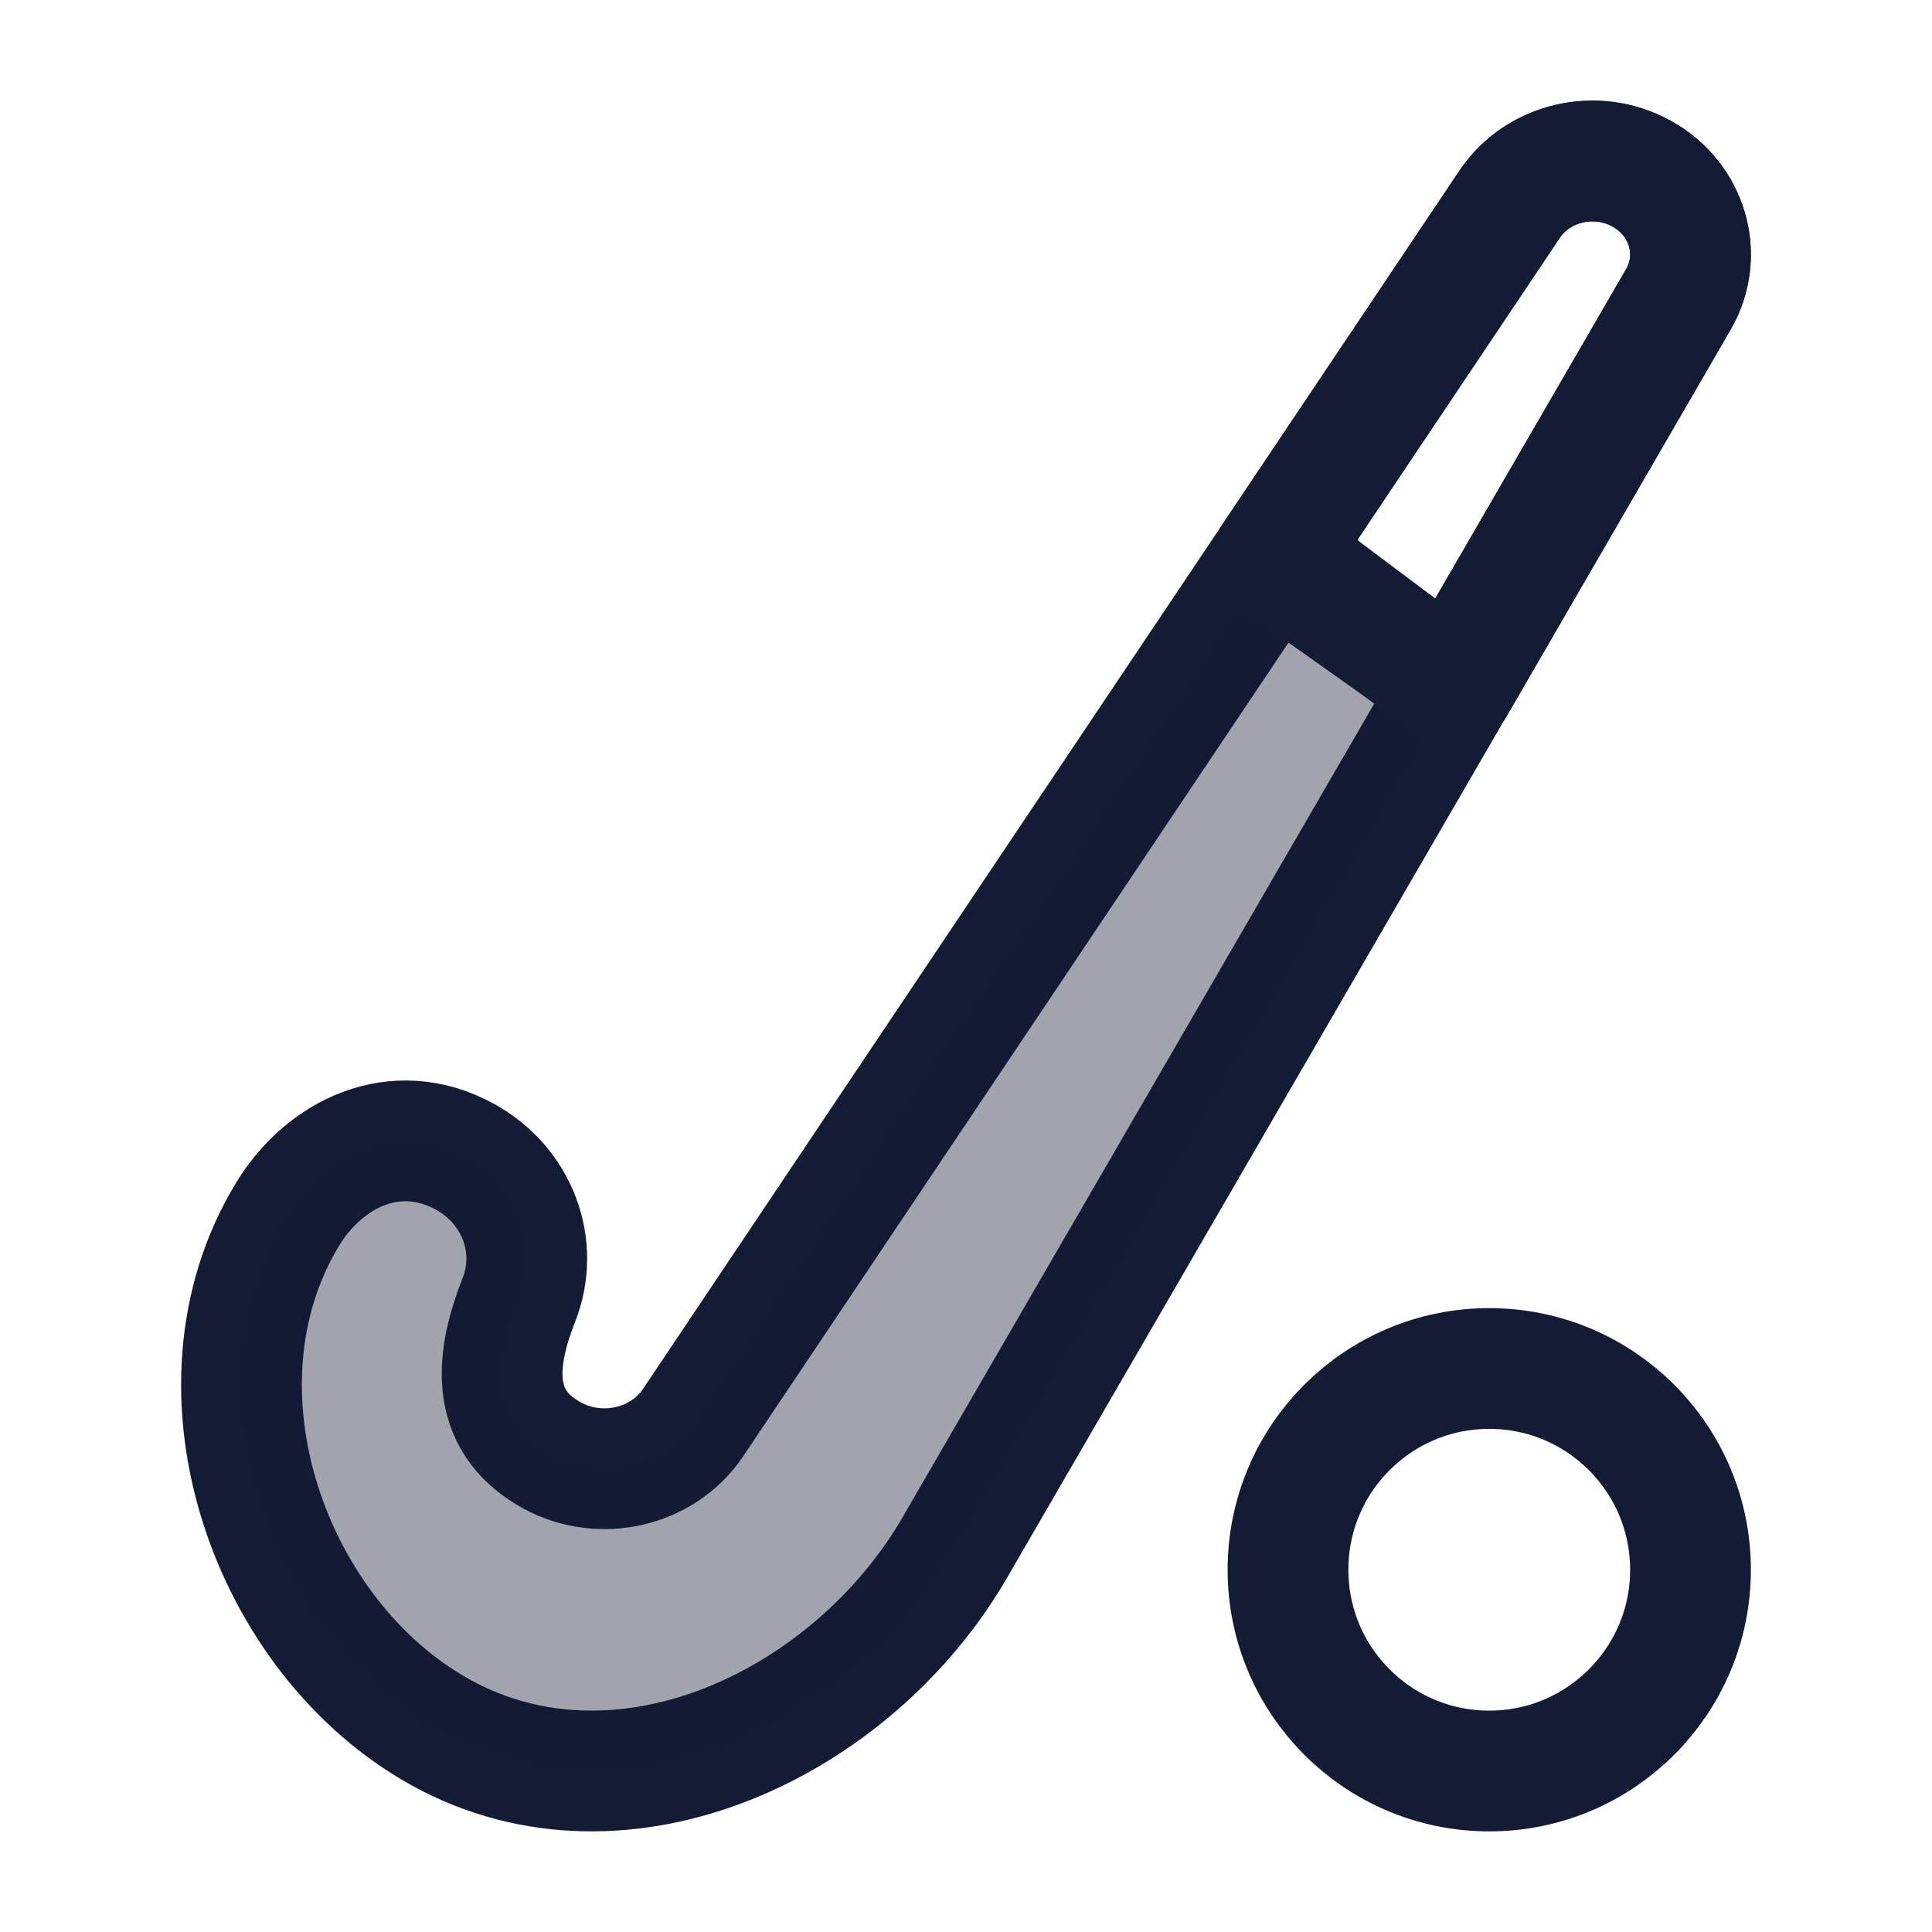 <svg width="24" height="24" viewBox="0 0 24 24" fill="none" xmlns="http://www.w3.org/2000/svg">
<path d="M11.861 19.224L20.848 3.721C21.169 3.168 20.965 2.472 20.39 2.156C19.826 1.845 19.105 2.013 18.754 2.536L8.612 17.669C8.236 18.231 7.461 18.411 6.854 18.078C6.05 17.636 6.17 16.848 6.446 16.147C6.709 15.479 6.426 14.727 5.776 14.37C4.915 13.896 4.03 14.329 3.571 15.086C2.252 17.261 3.353 20.355 5.484 21.526C7.751 22.772 10.596 21.407 11.861 19.224Z" stroke="#141B34" stroke-width="1.5" stroke-linecap="round" stroke-linejoin="round"/>
<path opacity="0.4" d="M15.812 6.926L8.612 17.669C8.236 18.231 7.461 18.411 6.854 18.078C6.05 17.636 6.17 16.848 6.446 16.147C6.709 15.479 6.426 14.727 5.776 14.37C4.915 13.896 4.03 14.329 3.571 15.086C2.252 17.261 3.353 20.355 5.484 21.526C7.751 22.772 10.596 21.407 11.861 19.224L18.065 8.522L15.812 6.926Z" fill="#141B34"/>
<path d="M20.391 2.156C19.826 1.845 19.105 2.013 18.754 2.536L15.812 6.926L18.067 8.523L20.848 3.721C21.169 3.168 20.966 2.472 20.391 2.156Z" stroke="#141B34" stroke-width="1.5" stroke-linecap="round" stroke-linejoin="round"/>
<circle cx="18.5" cy="19.5" r="2.5" stroke="#141B34" stroke-width="1.5" stroke-linejoin="round"/>
<path d="M16 7L18 8.5" stroke="#141B34" stroke-width="1.5" stroke-linecap="round" stroke-linejoin="round"/>
</svg>
